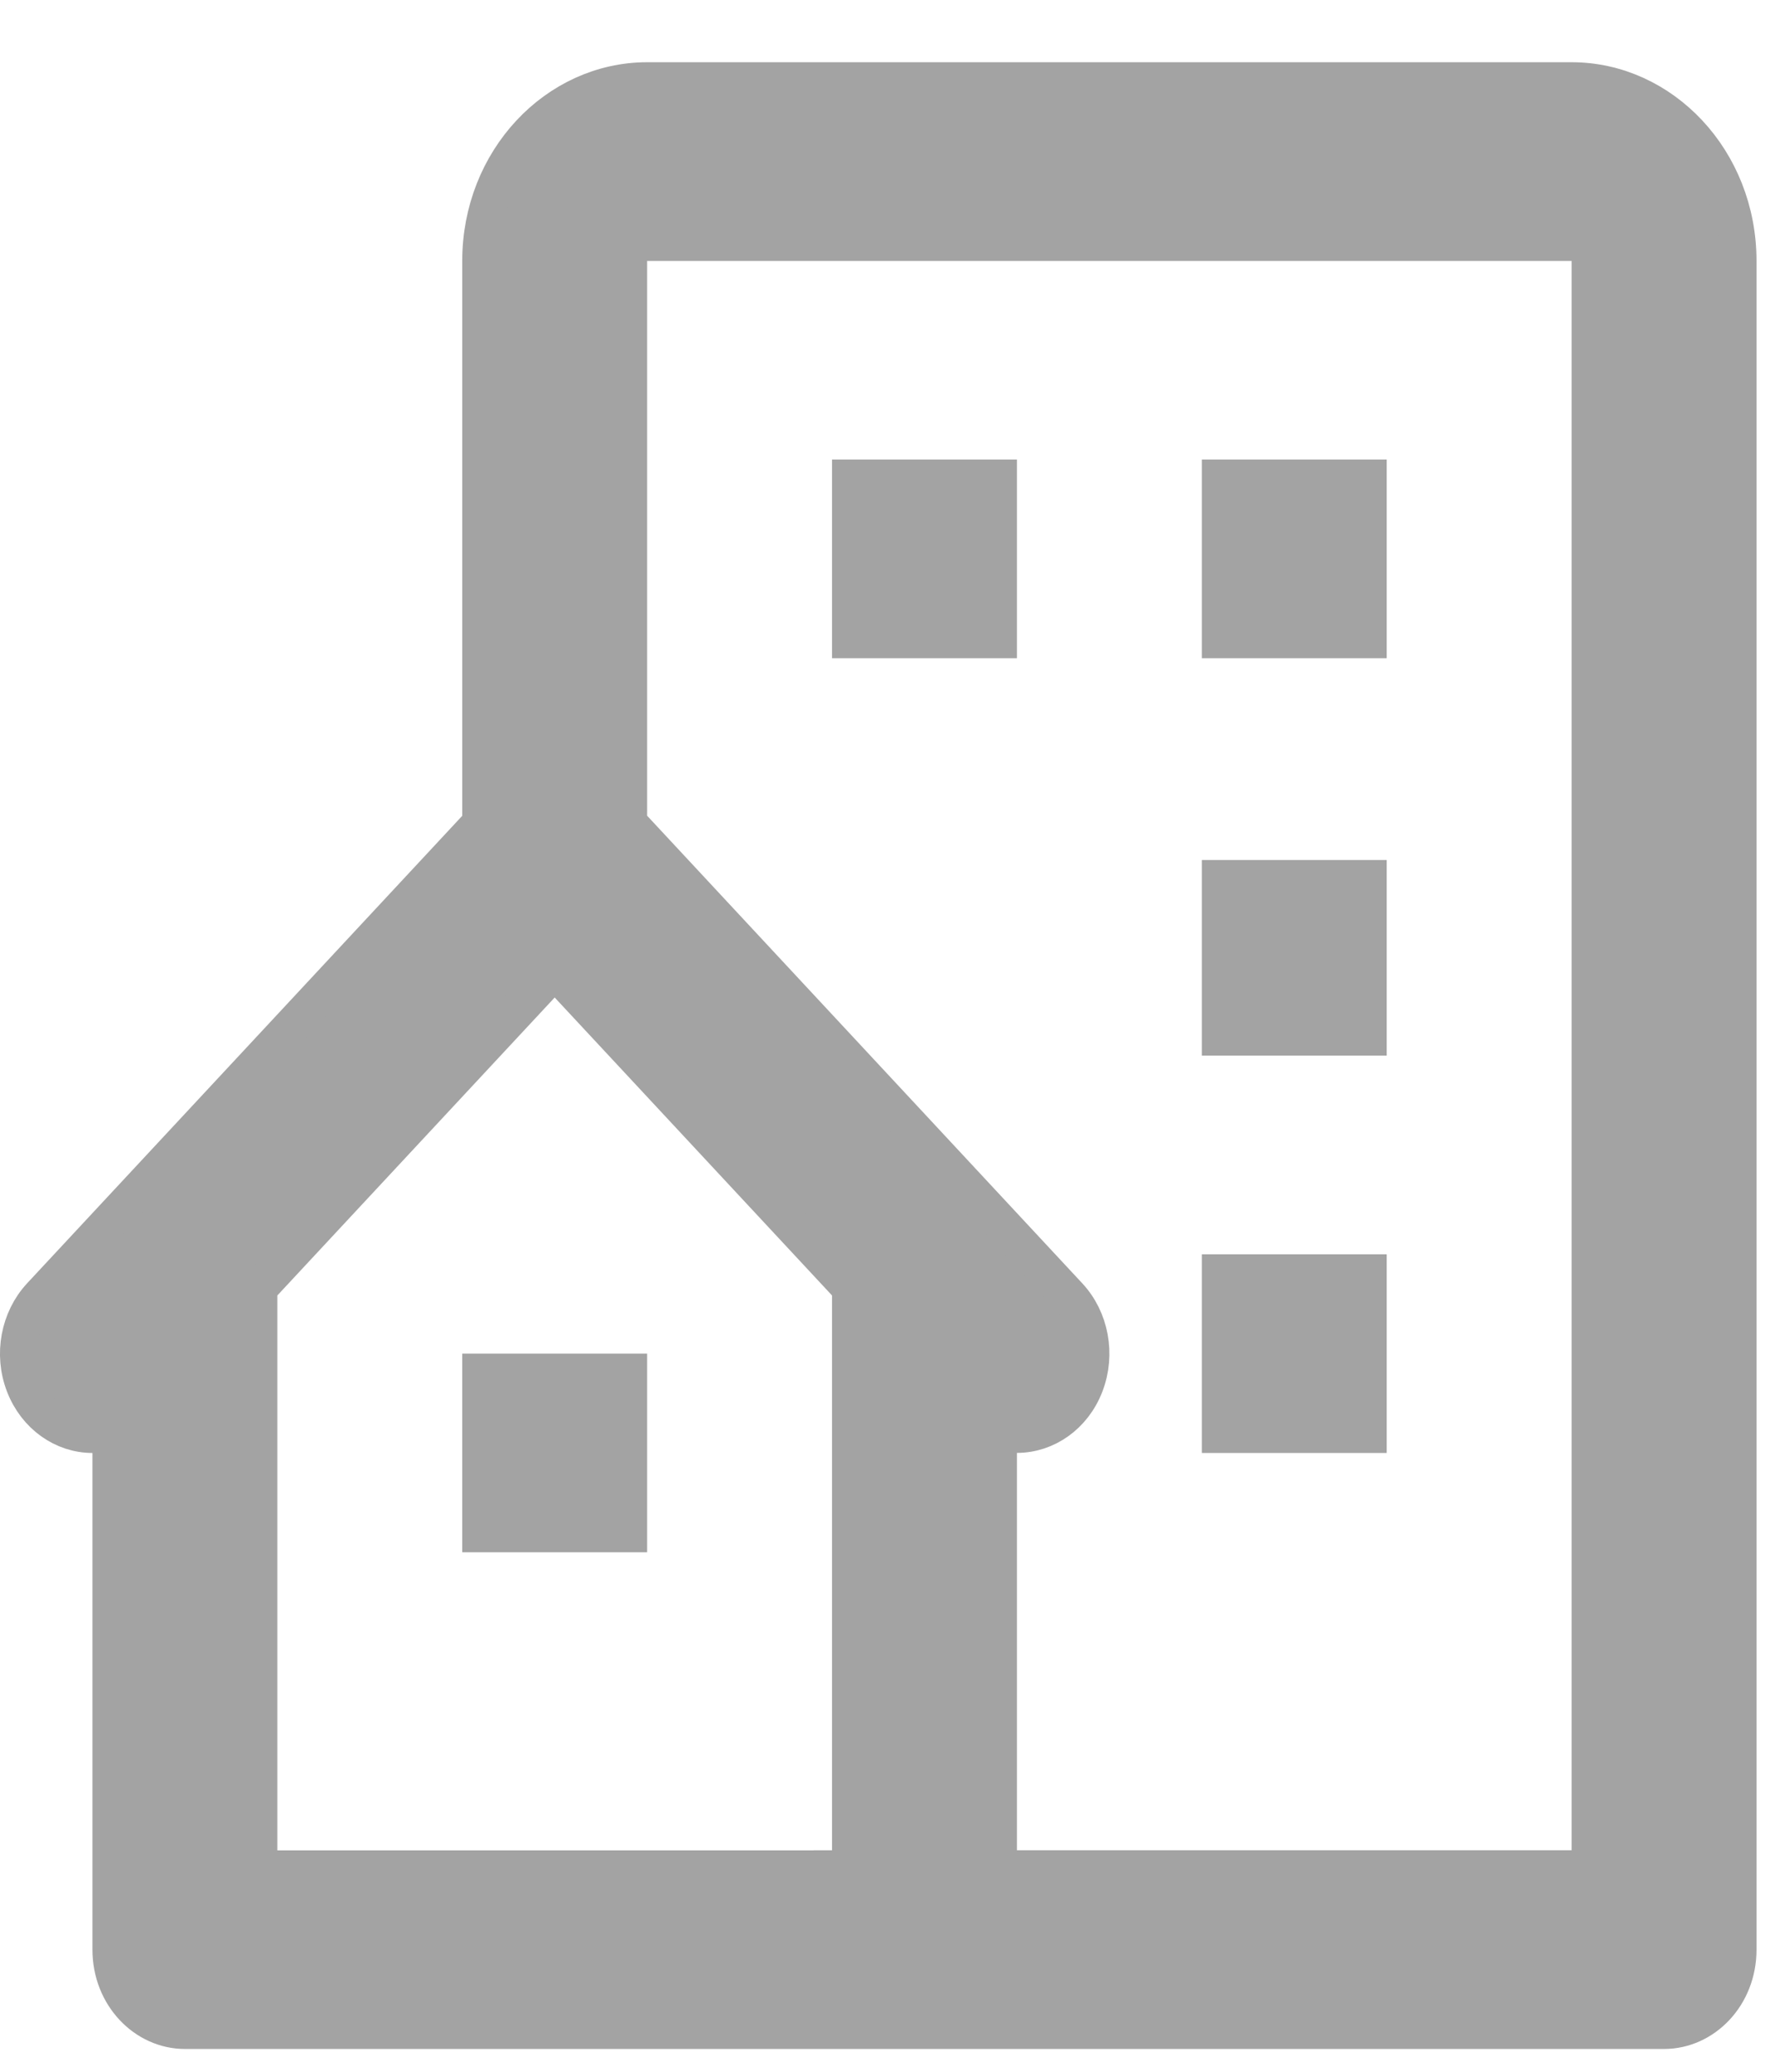 <svg width="24" height="28" viewBox="0 0 24 28" fill="none" xmlns="http://www.w3.org/2000/svg">
    <path d="m6.433 11.196.067-.072V3.526c0-1.36 1.026-2.435 2.25-2.435h12.5c1.224 0 2.25 1.075 2.25 2.435V26.35c0 .621-.463 1.092-1 1.092h-20c-.535 0-1-.471-1-1.092v-6.963h-.25c-.393 0-.762-.255-.922-.669-.16-.415-.069-.89.221-1.203l5.884-6.319zm4.817 14.061h.25V17.41l-.067-.072-3.75-4.027-.183-.197-.183.197-3.75 4.027-.067.072v7.848h7.75zm10 0h.25V3.277h-13V11.123l.067.072 5.884 6.32c.29.311.381.787.221 1.203-.158.413-.528.668-.922.668h-.25v5.87h7.75z" fill="#A3A3A3" stroke="#A3A3A3" stroke-width=".5"/>
    <path d="M11.5 6.461h2v2.185h-2V6.461zm5 0h2v2.185h-2V6.461zm0 5.412h2v2.144h-2v-2.144zm0 5.329h2v2.185h-2v-2.185zm-10 1.342h2v2.185h-2v-2.185z" fill="#A3A3A3" stroke="#A3A3A3" stroke-width=".5"/>
</svg>
